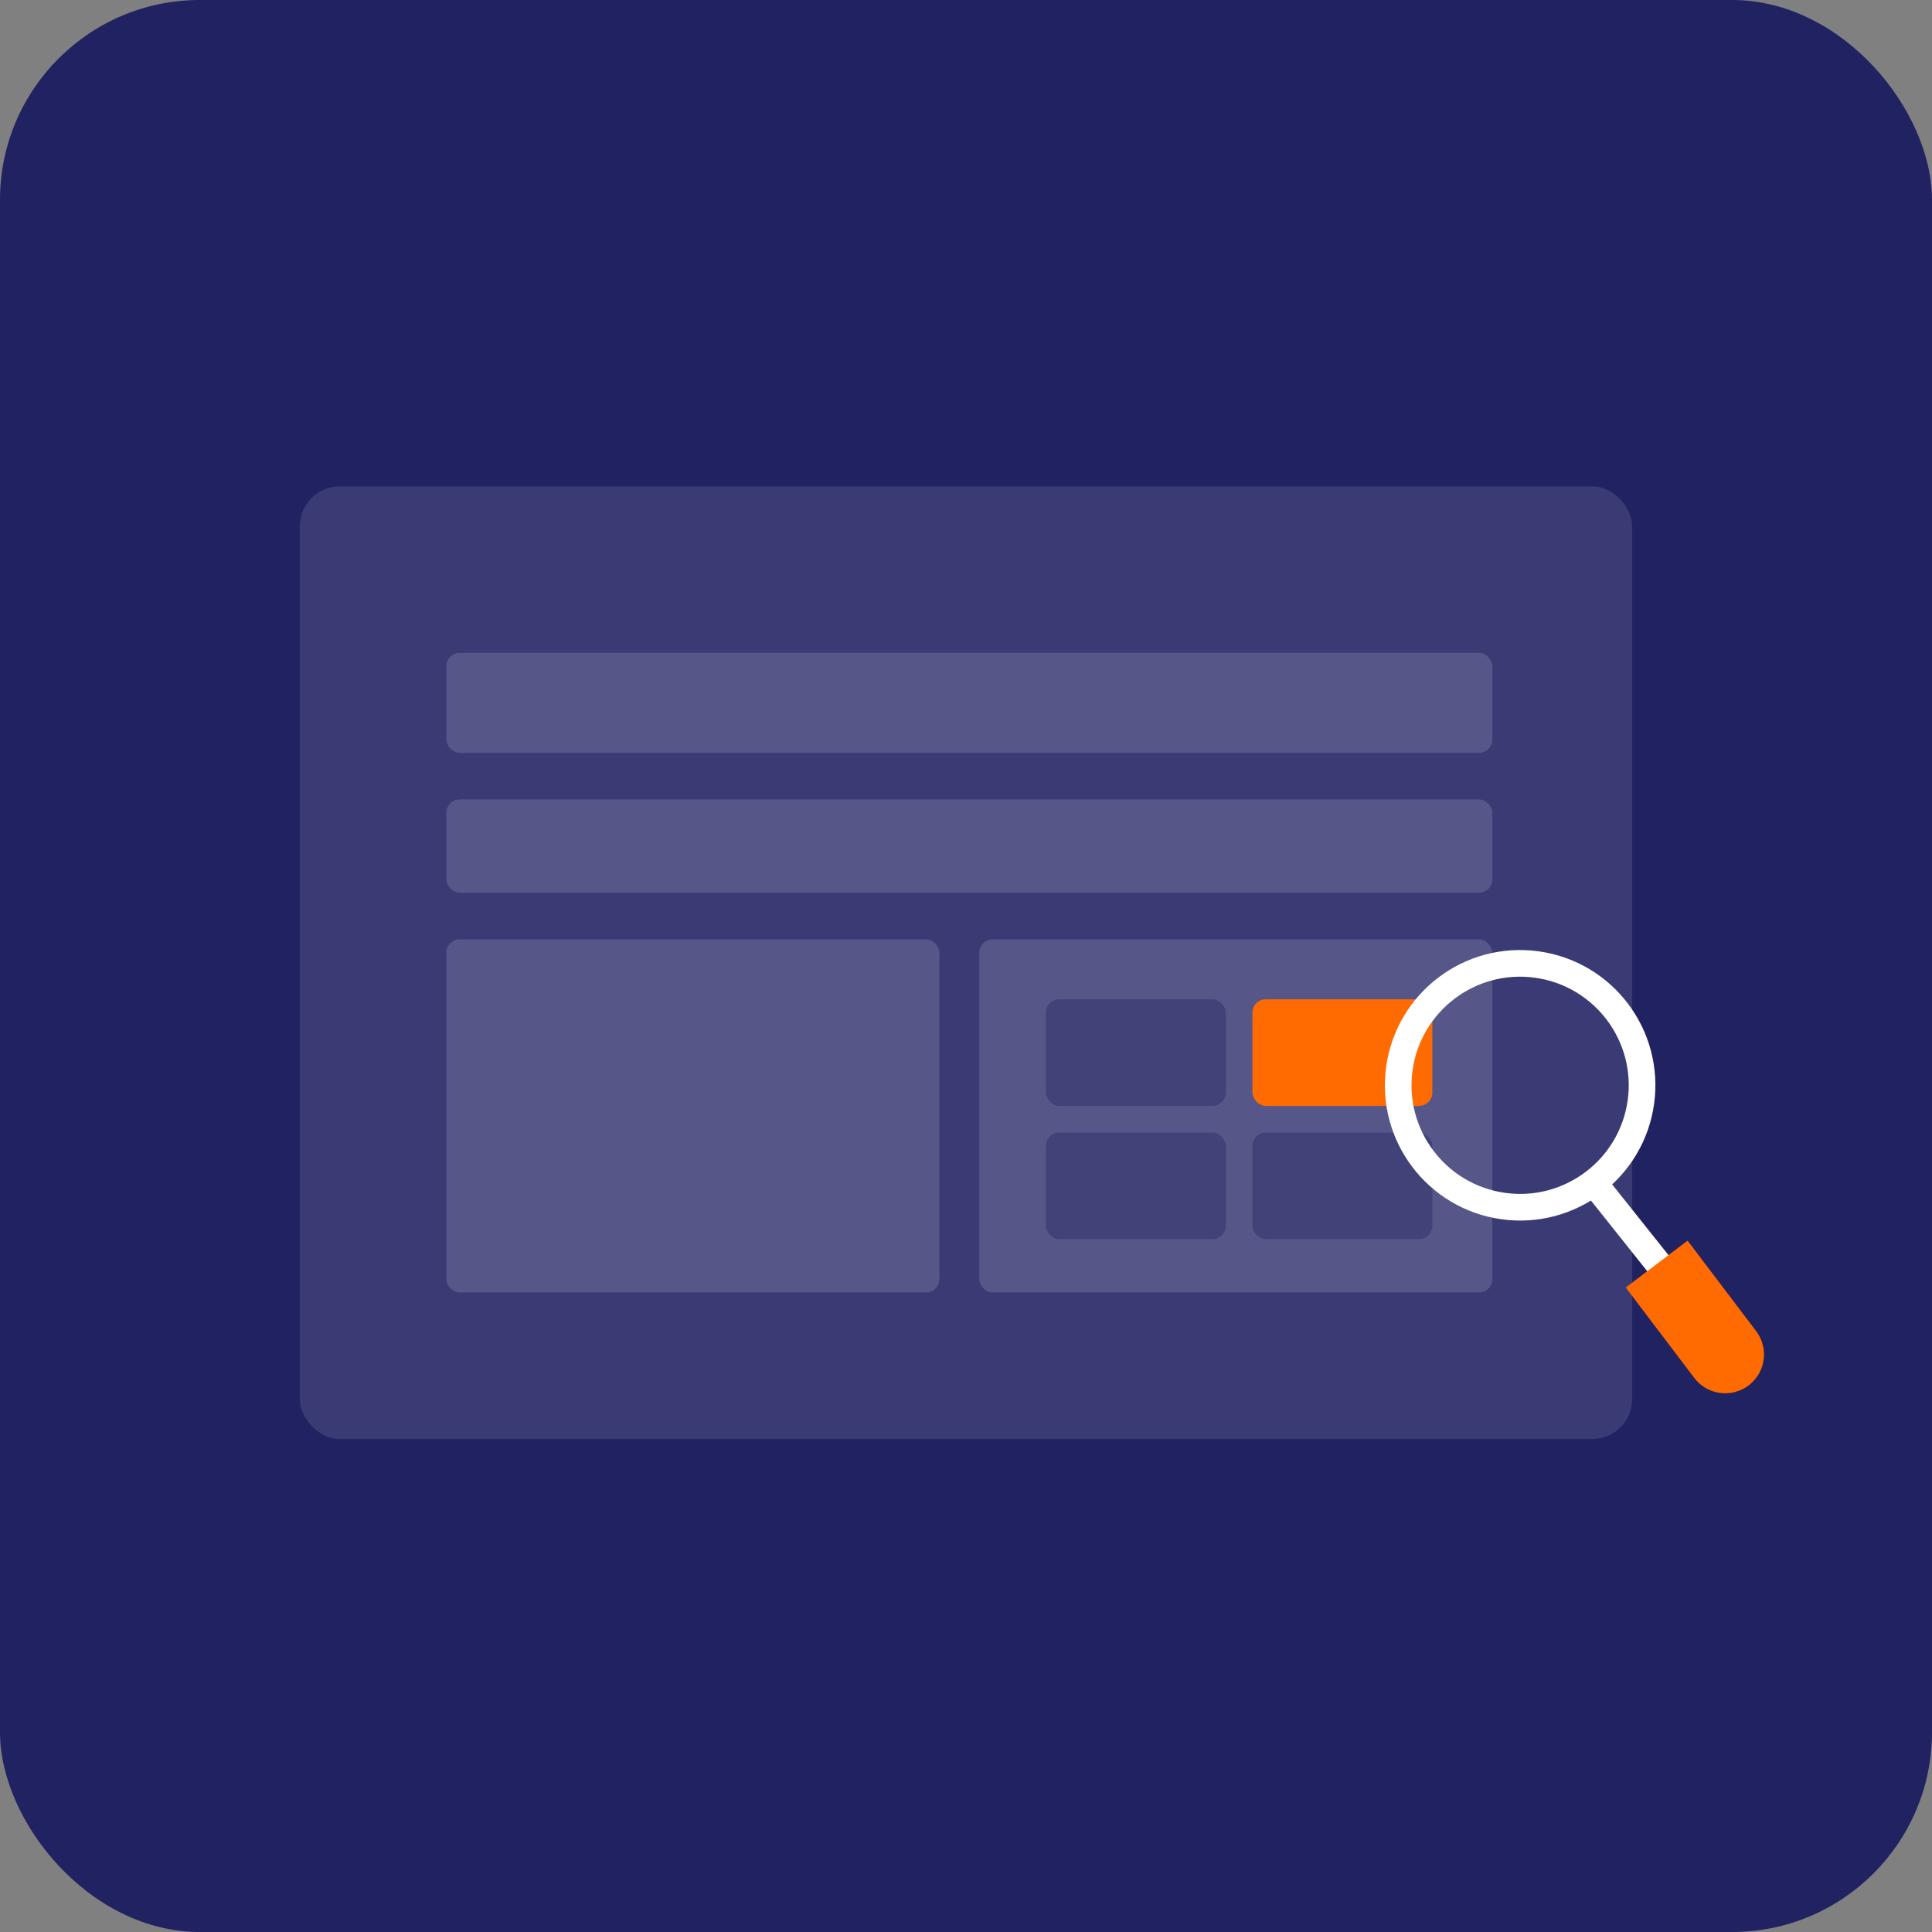 <svg width="290" height="290" viewBox="0 0 290 290" fill="none" xmlns="http://www.w3.org/2000/svg">
<rect x="0" y="0" width="290" height="290" fill="#808080" stroke="none"/>
<rect width="290" height="290" rx="30" fill="#212261"/>
<rect x="45" y="73" width="200" height="143" rx="6" fill="#F6F7FA" fill-opacity="0.12"/>
<rect x="67" y="98" width="157" height="15" rx="2" fill="#F6F7FA" fill-opacity="0.15"/>
<rect x="67" y="120" width="157" height="14" rx="2" fill="#F6F7FA" fill-opacity="0.15"/>
<rect x="67" y="141" width="74" height="53" rx="2" fill="#F6F7FA" fill-opacity="0.15"/>
<rect x="147" y="141" width="77" height="53" rx="2" fill="#F6F7FA" fill-opacity="0.15"/>
<rect x="157" y="150" width="27" height="16" rx="2" fill="#414278"/>
<rect x="157" y="170" width="27" height="16" rx="2" fill="#414278"/>
<rect x="188" y="170" width="27" height="16" rx="2" fill="#414278"/>
<rect x="188" y="150" width="27" height="16" rx="2" fill="#FF6B00"/>
<circle cx="228.176" cy="162.907" r="18.302" transform="rotate(7.925 228.176 162.907)" stroke="white" stroke-width="4"/>
<path d="M253.494 198.642C254.182 199.506 255.44 199.648 256.304 198.96C257.168 198.272 257.311 197.013 256.622 196.149L253.494 198.642ZM237.631 178.731L253.494 198.642L256.622 196.149L240.76 176.238L237.631 178.731Z" fill="white"/>
<path d="M244.031 193.26L253.311 186.226L263.598 199.797C265.54 202.36 265.037 206.012 262.475 207.954C259.912 209.896 256.26 209.394 254.318 206.831L244.031 193.26Z" fill="#FF6B00"/>
</svg>
